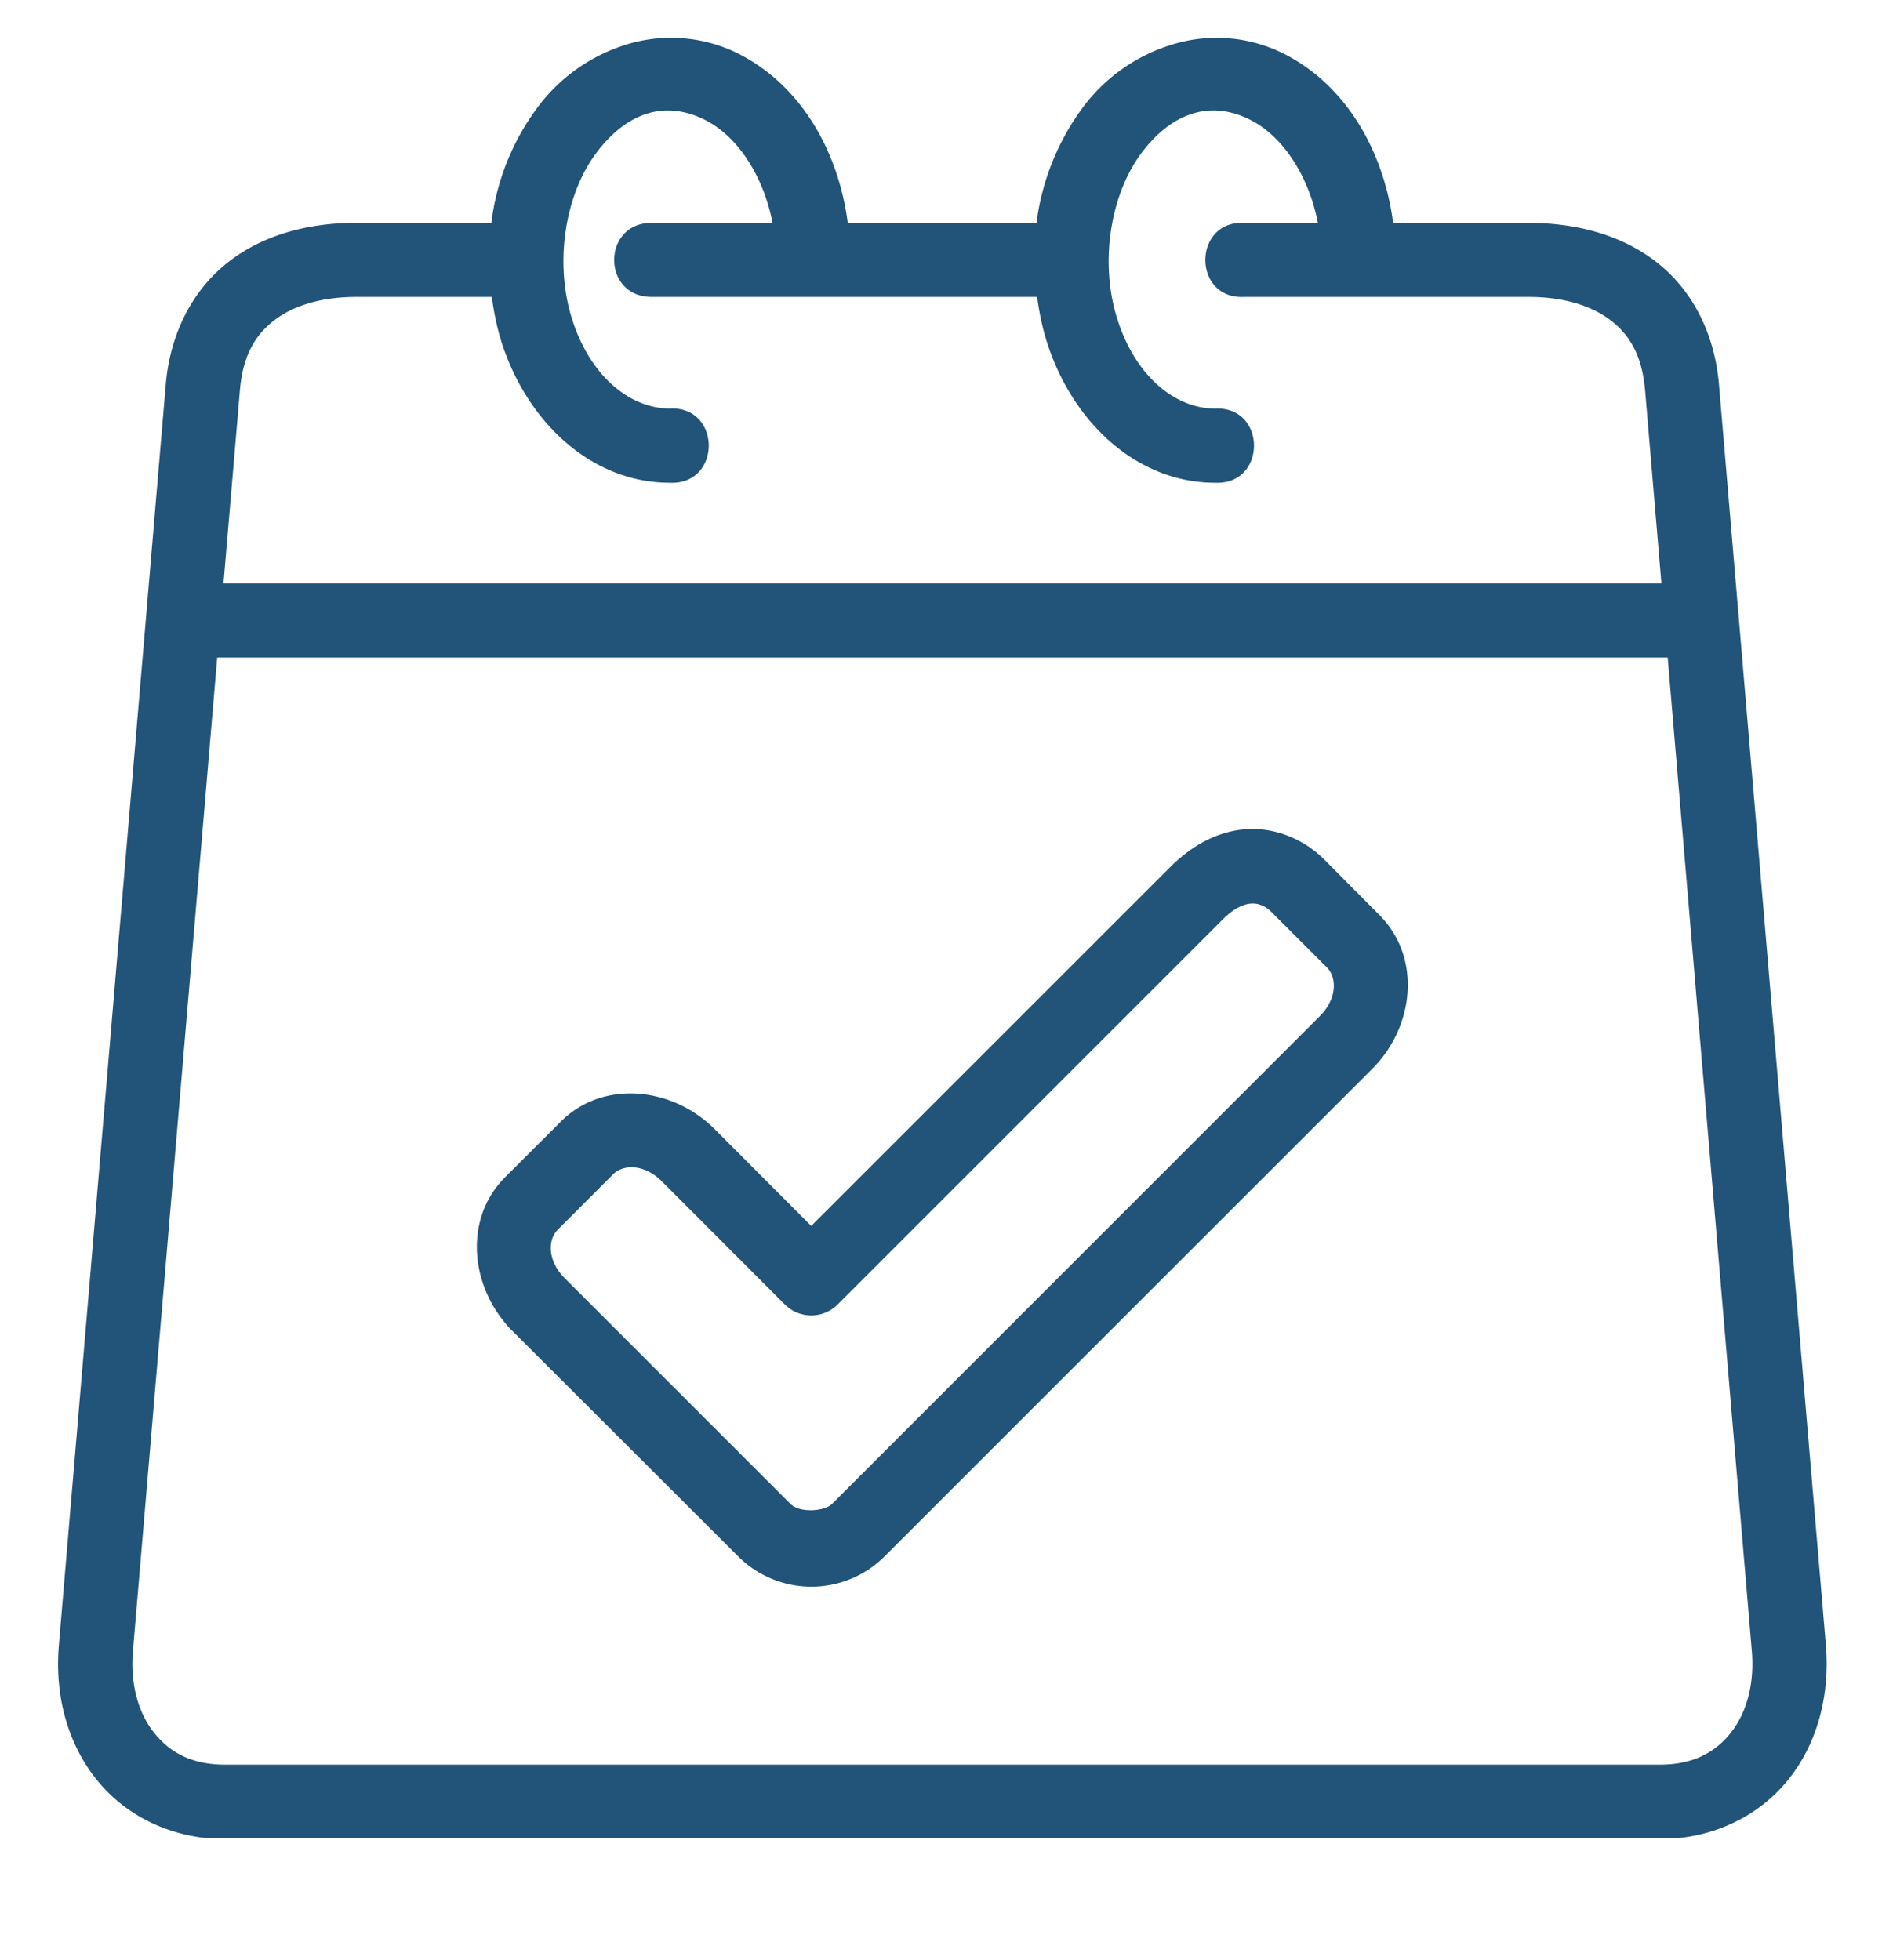 <svg xmlns="http://www.w3.org/2000/svg" version="1.0" viewBox="360 170 240 250">
    <defs>
        <clipPath id="a">
            <path d="M367 174.17h226v230.25H367Zm0 0"/>
        </clipPath>
    </defs>
    <g clip-path="url(#a)">
        <path fill="#225378" fill-rule="evenodd" d="M387.7 253.86h184.97l10.73 126.72c.37 4.37-.75 8.05-2.76 10.52-2.01 2.48-4.82 3.97-8.98 3.97H388.71c-4.16 0-6.97-1.49-8.98-3.97-2.02-2.47-3.15-6.15-2.78-10.52Zm126.55-69.76c1.8-.09 3.66.35 5.48 1.34 3.9 2.1 7.16 6.97 8.33 12.99h-9.39c-6.61-.32-6.61 9.78 0 9.44h36.23c4.64 0 8.21 1.18 10.62 3.08 2.38 1.88 3.9 4.5 4.27 8.86l2.08 24.6H388.5l2.09-24.6c.36-4.36 1.88-6.98 4.26-8.86 2.39-1.9 5.98-3.08 10.62-3.08h17.25c.26 1.96.65 3.9 1.25 5.8 3.32 10.33 11.58 17.9 21.44 17.9 6.63.3 6.63-9.78 0-9.47-4.95 0-10.06-3.94-12.43-11.32-2.36-7.36-.89-16.17 3.22-21.48 2.57-3.34 5.48-5.03 8.5-5.2 1.82-.08 3.67.36 5.5 1.35 3.89 2.08 7.15 6.96 8.32 12.98h-15.45c-6.3 0-6.37 9.44.04 9.44h49.14c.28 1.96.66 3.9 1.27 5.8 3.3 10.33 11.57 17.9 21.42 17.9 6.63.31 6.63-9.78 0-9.46-4.95 0-10.06-3.95-12.43-11.33-2.36-7.36-.89-16.17 3.22-21.48 2.58-3.34 5.5-5.03 8.52-5.2Zm-67.36-9.24a19.67 19.67 0 0 0-6.13.57 22.3 22.3 0 0 0-12.06 8.07 30.94 30.94 0 0 0-6.04 14.92h-17.19c-6.22 0-12.02 1.56-16.48 5.1-4.45 3.53-7.29 9.02-7.85 15.5L367.51 379.8c-.56 6.47 1.12 12.62 4.86 17.24 3.73 4.63 9.63 7.52 16.34 7.52h182.95c6.7 0 12.6-2.89 16.34-7.52 3.74-4.62 5.38-10.77 4.84-17.24l-13.63-160.77c-.55-6.48-3.38-11.97-7.84-15.5-4.46-3.53-10.25-5.1-16.47-5.1h-17.24c-1.22-9.18-5.92-17.28-13.46-21.33a19.15 19.15 0 0 0-13.9-1.65 22.3 22.3 0 0 0-12.07 8.06 31.43 31.43 0 0 0-6.05 14.92h-24.07c-1.2-9.18-5.92-17.28-13.46-21.33a19 19 0 0 0-7.76-2.23Zm0 0"/>
    </g>
    <path fill="#225378" d="m522.15 286.33 7.08 7.08c1.23 1.24 1.34 3.93-.93 6.2l-62.2 62.21c-.97.95-4.1 1.18-5.29 0l-28.78-28.78c-2.27-2.27-2.16-4.97-.9-6.2l7.07-7.08c1.25-1.25 3.93-1.36 6.2.91l15.7 15.72a4.76 4.76 0 0 0 6.71 0l49.14-49.14c2.51-2.5 4.62-2.5 6.2-.92Zm-3.9-10.51c-3.59.46-6.6 2.36-9 4.75l-45.8 45.79L451.12 314c-5.38-5.38-14.23-6.33-19.61-.94l-7.09 7.08c-5.39 5.38-4.46 14.2.92 19.61l28.78 28.74a13.2 13.2 0 0 0 18.7 0L535 306.32c5.38-5.39 6.31-14.21.9-19.62l-7.03-7.08c-2.95-2.94-7-4.26-10.6-3.8Zm0 0"/>
</svg>